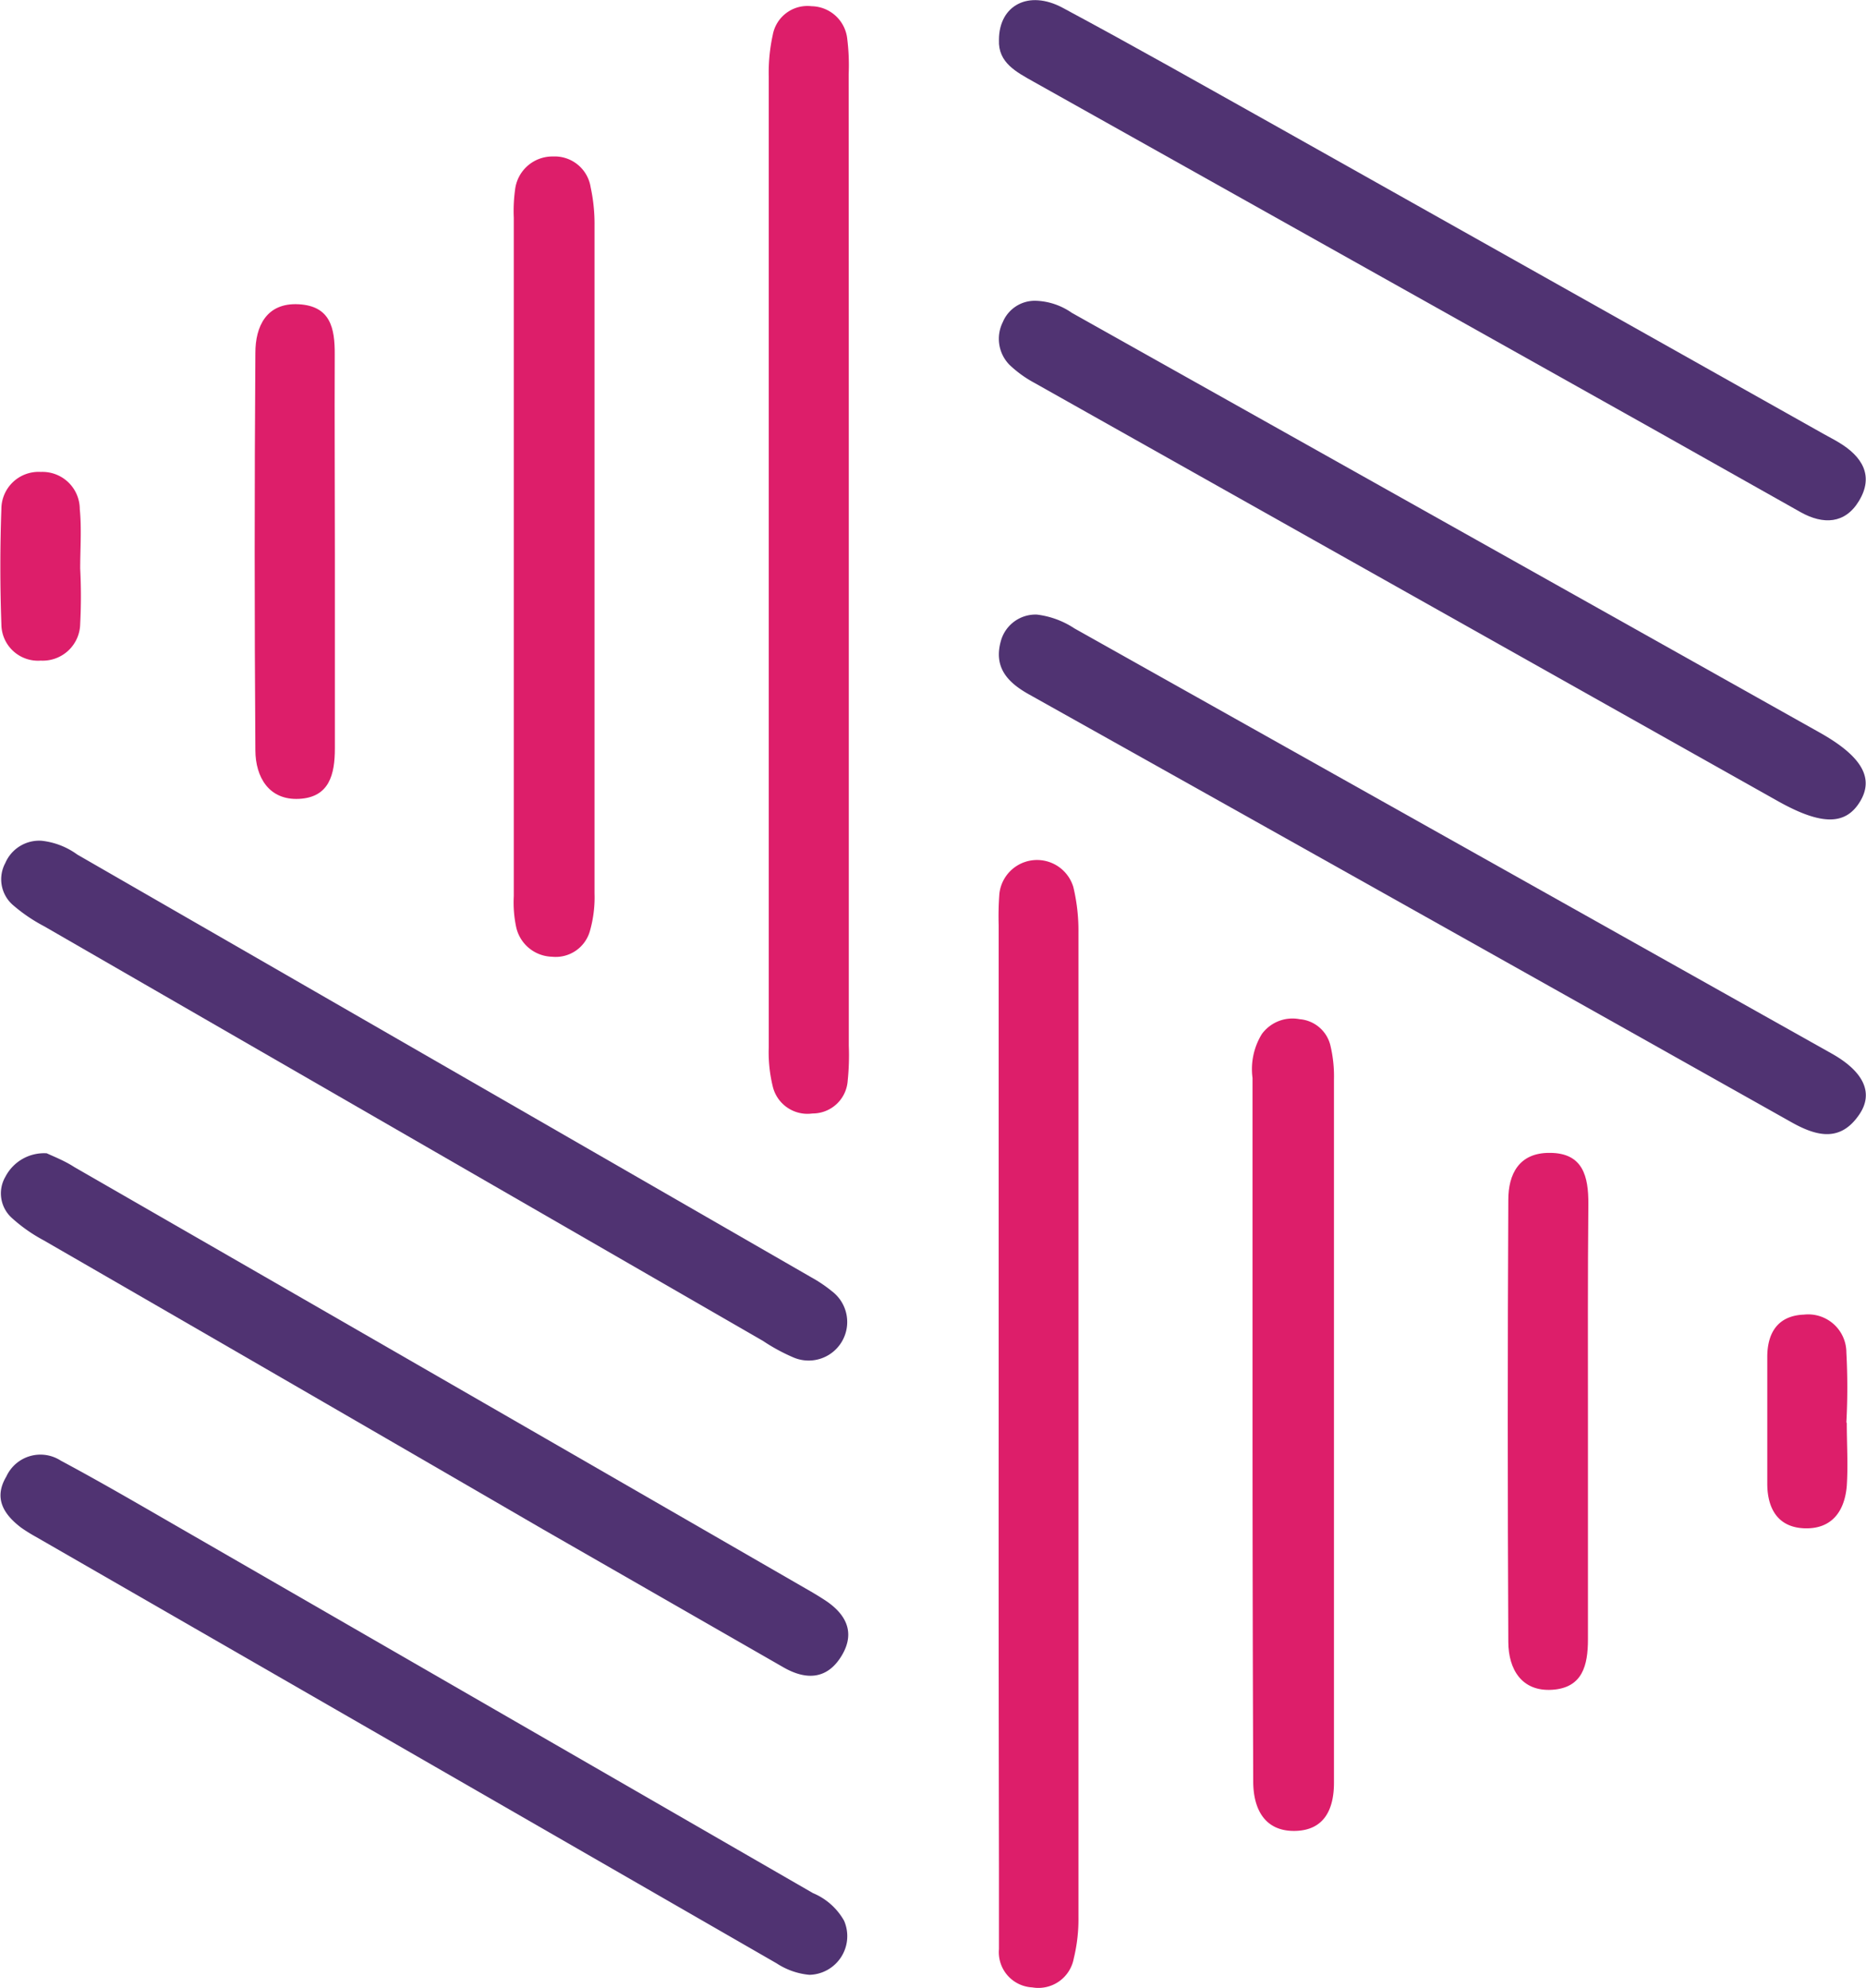 <svg xmlns="http://www.w3.org/2000/svg" viewBox="0 0 134.96 143.81"><defs><style>.cls-1{fill:#dd1e6a;}.cls-2{fill:#503372;}</style></defs><title>mom</title><g id="Layer_2" data-name="Layer 2"><g id="Layer_1-2" data-name="Layer 1"><path class="cls-1" d="M72.23,103.08q0-18.06,0-36.13a22,22,0,0,1,.05-2.29,2.74,2.74,0,0,1,5.35-.49A13.52,13.52,0,0,1,78,67.44q0,35.62,0,71.24a11.93,11.93,0,0,1-.34,3,2.6,2.6,0,0,1-3,2.09A2.55,2.55,0,0,1,72.25,141c0-2,0-3.9,0-5.85Q72.22,119.11,72.23,103.08Z"/><path class="cls-1" d="M61.39,40.51q0,17.57,0,35.13a18,18,0,0,1-.08,2.54,2.54,2.54,0,0,1-2.55,2.37,2.58,2.58,0,0,1-2.88-2,10.37,10.37,0,0,1-.28-2.76q0-35.13,0-70.26a12.7,12.7,0,0,1,.29-3A2.55,2.55,0,0,1,58.7.45a2.64,2.64,0,0,1,2.58,2.38,15.44,15.44,0,0,1,.1,2.54Q61.39,22.94,61.39,40.51Z"/><path class="cls-2" d="M72.25,2.89c0-2.52,2.16-3.64,4.6-2.33C82,3.32,87.09,6.21,92.2,9.07l39.69,22.32c.37.21.75.4,1.11.62,1.67,1,2.56,2.4,1.45,4.23-1,1.66-2.58,1.73-4.22.81l-10.65-6L74.77,5.92C73.49,5.2,72.18,4.53,72.25,2.89Z"/><path class="cls-2" d="M75,44.46a6.3,6.3,0,0,1,2.71,1l54.76,30.75c2.32,1.3,3.07,2.86,2,4.42-1.36,2-3.07,1.58-4.89.56Q102,65.68,74.4,50.22c-1.59-.89-2.55-2-2-3.89A2.6,2.6,0,0,1,75,44.46Z"/><path class="cls-2" d="M74.91,21.76a4.8,4.8,0,0,1,2.61.87L131.62,53c3.06,1.72,3.94,3.3,2.9,5s-2.77,1.71-5.85,0Q101.73,42.85,74.82,27.7A8.31,8.31,0,0,1,73,26.38a2.69,2.69,0,0,1-.47-3.08A2.5,2.5,0,0,1,74.91,21.76Z"/><path class="cls-2" d="M3,60.82a5.36,5.36,0,0,1,2.59,1l53.1,30.59a9.84,9.84,0,0,1,1.48,1,2.79,2.79,0,0,1-2.78,4.79A13.47,13.47,0,0,1,55.18,97q-26-15-52-30A11.78,11.78,0,0,1,.9,65.44a2.47,2.47,0,0,1-.52-3A2.67,2.67,0,0,1,3,60.82Z"/><path class="cls-2" d="M58.54,142.86a5.17,5.17,0,0,1-2.37-.83L2.62,111.19a12.16,12.16,0,0,1-1.08-.67c-1.32-1-2-2.17-1.08-3.71a2.71,2.71,0,0,1,3.93-1.15c2.84,1.52,5.62,3.14,8.41,4.75l46,26.54a4.62,4.62,0,0,1,2.25,2A2.8,2.8,0,0,1,58.54,142.86Z"/><path class="cls-2" d="M3.38,83.43c.52.24,1.31.55,2,1q26.46,15.23,52.9,30.49c.44.25.88.51,1.31.79,1.57,1,2.32,2.35,1.28,4.07s-2.56,1.78-4.2.84l-17.42-10Q21.2,100.14,3.13,89.71a11.33,11.33,0,0,1-2.27-1.6,2.39,2.39,0,0,1-.46-3A3.15,3.15,0,0,1,3.38,83.43Z"/><path class="cls-1" d="M90.59,102.91q0-12.46,0-24.93a4.85,4.85,0,0,1,.67-3.17A2.74,2.74,0,0,1,94,73.73a2.49,2.49,0,0,1,2.21,1.85,9.6,9.6,0,0,1,.27,2.51q0,25.05,0,50.11c0,.25,0,.51,0,.76,0,1.91-.69,3.46-2.84,3.49s-3-1.56-3-3.59Q90.59,115.88,90.59,102.91Z"/><path class="cls-1" d="M43,40.47c0,8.05,0,16.1,0,24.16a8.87,8.87,0,0,1-.34,2.74,2.57,2.57,0,0,1-2.74,1.84,2.73,2.73,0,0,1-2.58-2.11,8.57,8.57,0,0,1-.18-2.27q0-24.54,0-49.08a11.16,11.16,0,0,1,.09-2A2.72,2.72,0,0,1,40,11.32a2.63,2.63,0,0,1,2.72,2.23A12.53,12.53,0,0,1,43,16.32Q43,28.39,43,40.47Z"/><path class="cls-1" d="M114.85,102.82c0,5.26,0,10.51,0,15.77,0,1.88-.39,3.51-2.59,3.65s-3.16-1.48-3.17-3.45q-.08-16,0-32c0-1.84.77-3.41,3-3.39,2.41,0,2.8,1.72,2.79,3.69C114.83,92.31,114.85,97.56,114.85,102.82Z"/><path class="cls-1" d="M24.22,40.14c0,4.66,0,9.33,0,14,0,1.9-.41,3.54-2.59,3.65s-3.15-1.57-3.16-3.51q-.1-14.37,0-28.75c0-1.92.8-3.64,3.12-3.52s2.63,1.74,2.62,3.63C24.19,30.47,24.22,35.3,24.22,40.14Z"/><path class="cls-1" d="M133.57,102.92c0,1.52.1,3.06,0,4.57-.15,1.8-1.05,3.11-3,3.07s-2.75-1.39-2.75-3.24c0-3,0-6.1,0-9.15,0-1.76.77-3,2.66-3.07a2.76,2.76,0,0,1,3.06,2.74,47.49,47.49,0,0,1,0,5.07Z"/><path class="cls-1" d="M5.8,41.13a38.76,38.76,0,0,1,0,4,2.71,2.71,0,0,1-2.85,2.66A2.65,2.65,0,0,1,.1,45.16C0,42.38,0,39.59.1,36.81a2.69,2.69,0,0,1,2.85-2.67,2.7,2.7,0,0,1,2.82,2.69C5.91,38.25,5.8,39.7,5.8,41.13Z"/></g></g></svg>